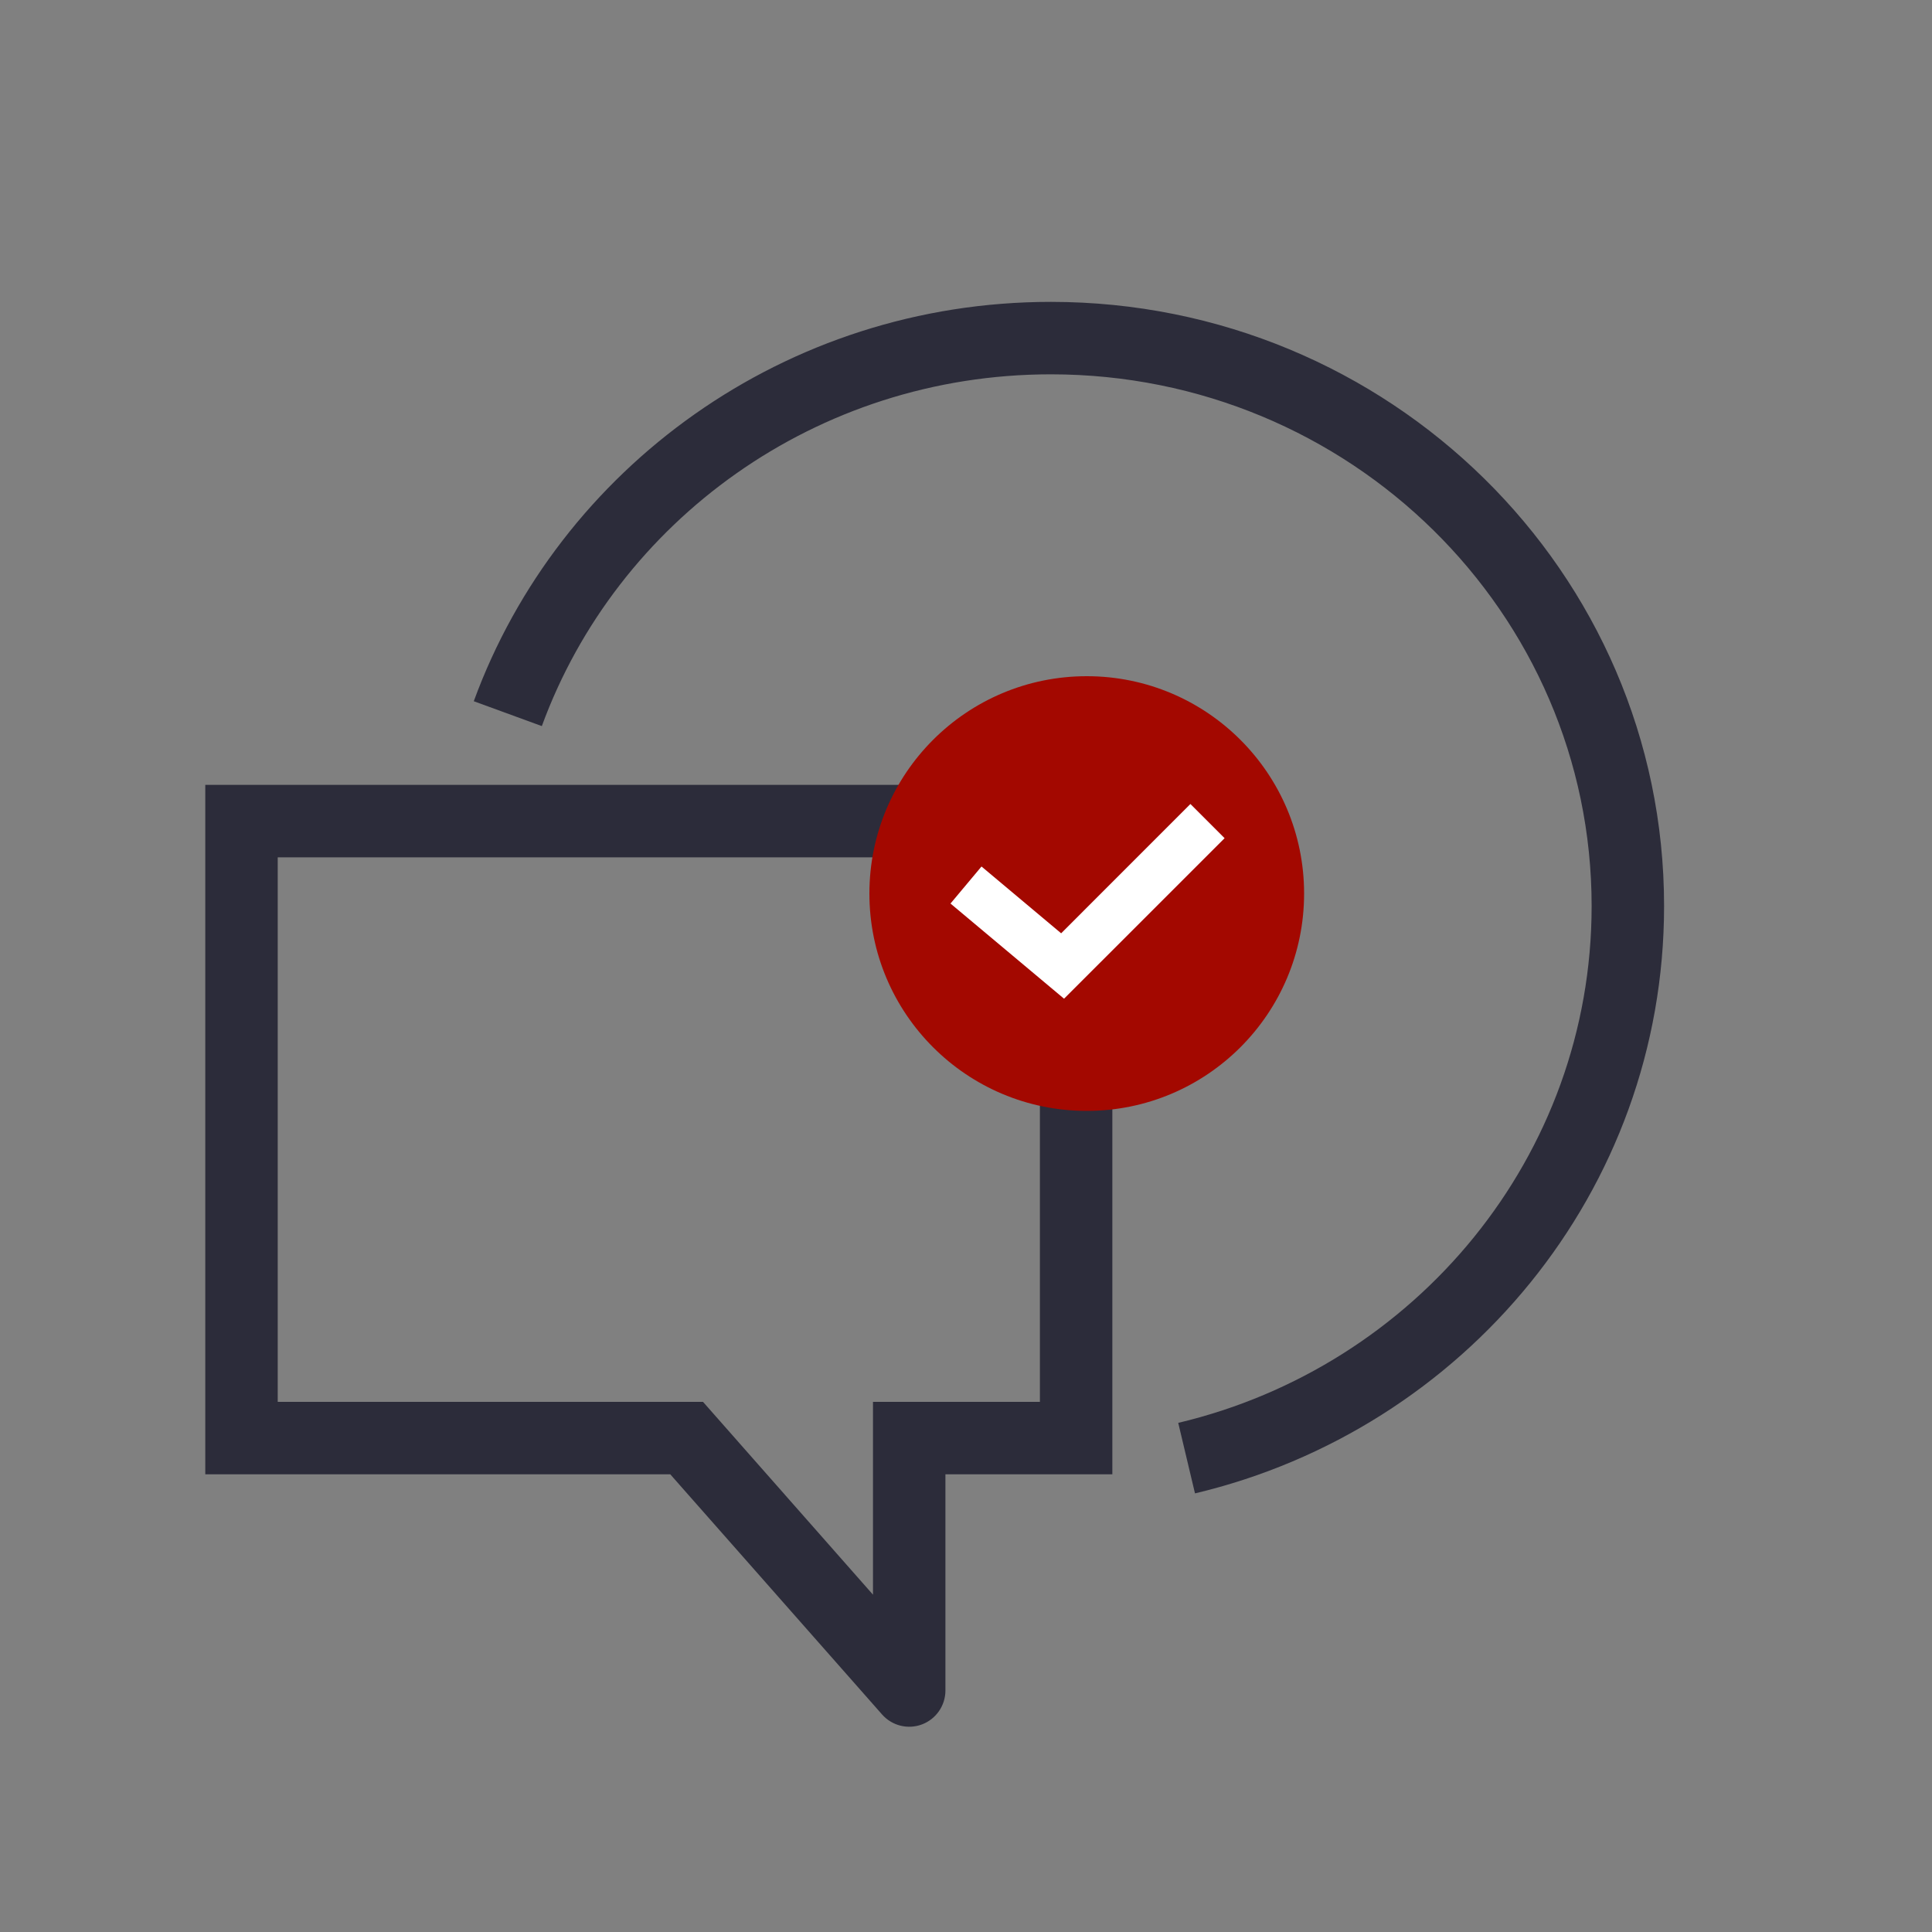 <svg width="40" height="40" viewBox="0 0 40 40" fill="none" xmlns="http://www.w3.org/2000/svg">
<rect x="0" y="0" width="40" height="40" fill="#808080" stroke="none"/>
<path fill-rule="evenodd" clip-rule="evenodd" d="M21.757 7.75C16.898 7.75 12.769 10.791 11.218 15.033L9.809 14.518C11.574 9.692 16.261 6.25 21.757 6.25C28.757 6.25 34.453 11.839 34.453 18.758C34.453 24.662 30.305 29.598 24.741 30.919L24.394 29.459C29.313 28.292 32.953 23.936 32.953 18.758C32.953 12.69 27.951 7.75 21.757 7.75Z" fill="#2C2C3A"/>
<path fill-rule="evenodd" clip-rule="evenodd" d="M4.25 16.25H19.28C21.351 16.25 23.03 17.929 23.03 20V30.524H19.574V35C19.574 35.312 19.381 35.591 19.089 35.702C18.797 35.812 18.468 35.73 18.262 35.496L13.877 30.524H4.25V16.25ZM5.75 17.75V29.024H14.555L18.074 33.016V29.024H21.53V20C21.53 18.757 20.523 17.75 19.28 17.75H5.75Z" fill="#2C2C3A"/>
<path fill-rule="evenodd" clip-rule="evenodd" d="M25.354 17.354L22.03 20.677L19.679 18.707L20.321 17.94L21.97 19.323L24.646 16.646L25.354 17.354Z" fill="white"/>
<circle cx="22.5" cy="18.5" r="4.5" fill="#A30800"/>
<path fill-rule="evenodd" clip-rule="evenodd" d="M25.354 17.354L22.03 20.677L19.679 18.707L20.321 17.94L21.97 19.323L24.646 16.646L25.354 17.354Z" fill="white"/>
</svg>
